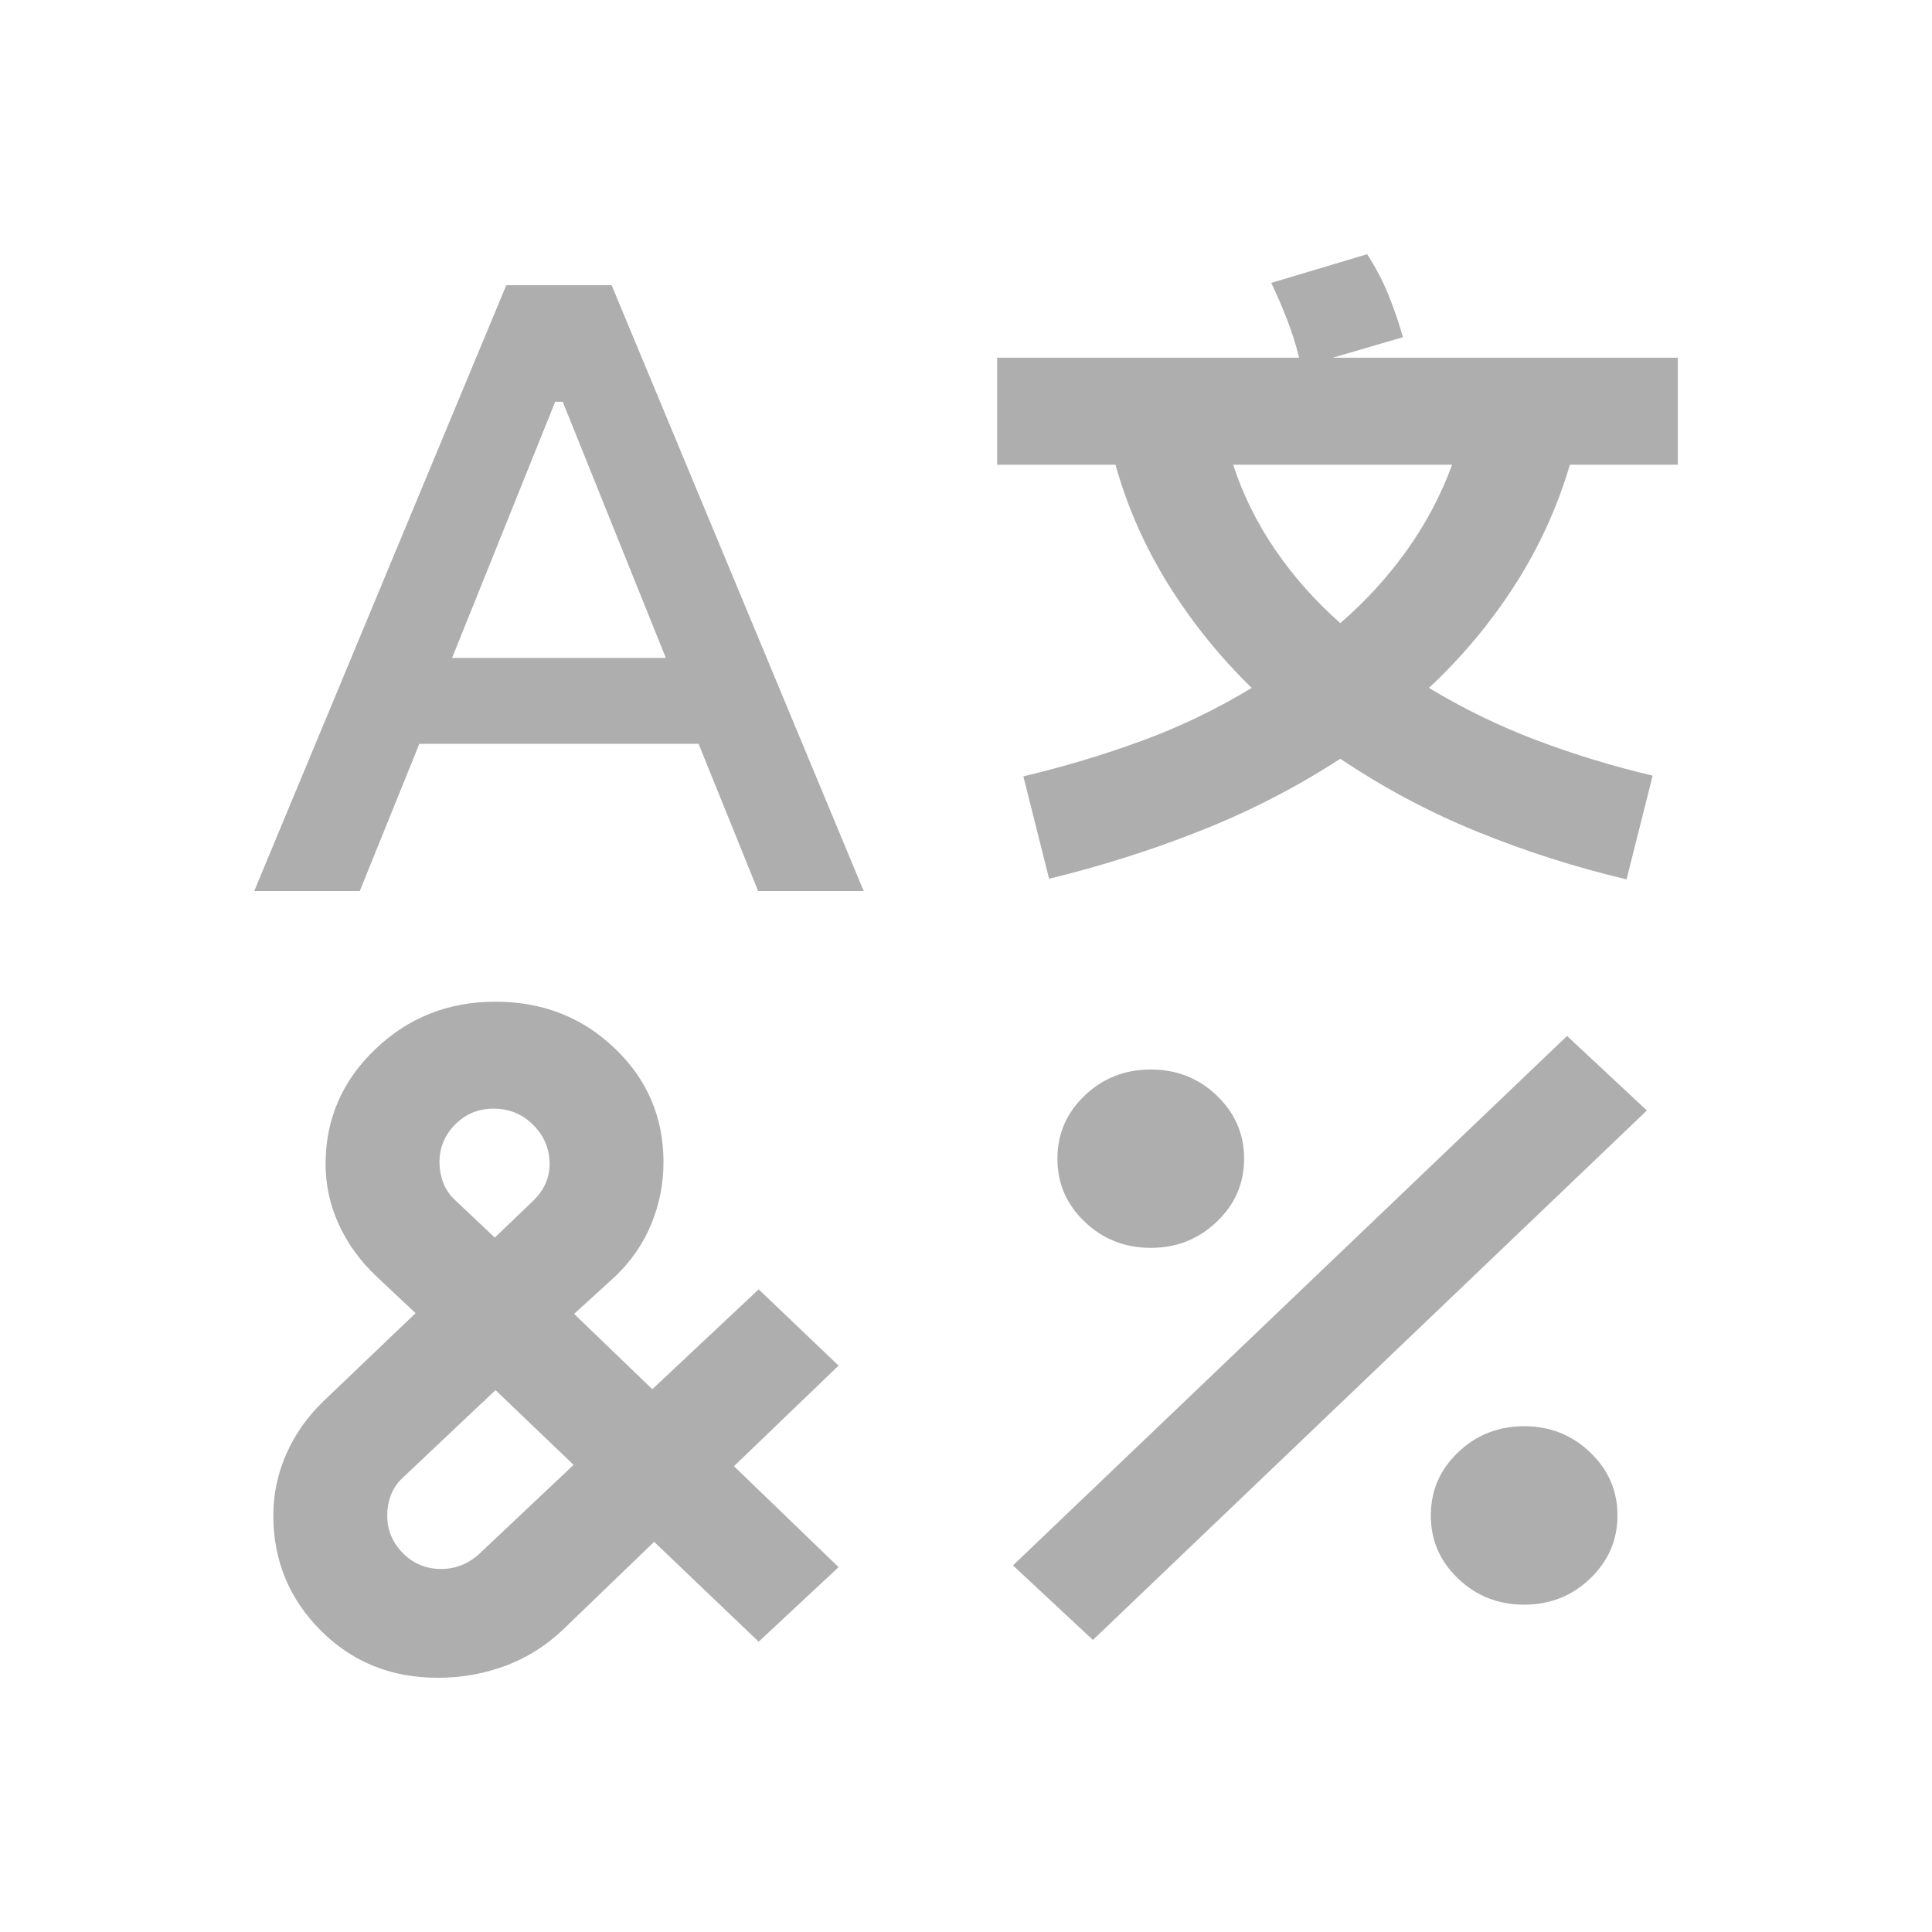 <svg width="19" height="19" viewBox="0 0 19 19" fill="none" xmlns="http://www.w3.org/2000/svg">
<mask id="mask0_517_16" style="mask-type:alpha" maskUnits="userSpaceOnUse" x="2" y="2" width="16" height="16">
<rect x="2" y="2" width="16" height="16" fill="#AEAEAE"/>
</mask>
<g mask="url(#mask0_517_16)">
<path d="M4.979 2.805H6.015L8.494 8.763H7.456L6.87 7.315H4.124L3.538 8.763H2.5L4.979 2.805ZM4.873 9.851C5.335 9.851 5.726 10.004 6.045 10.309C6.365 10.614 6.525 10.988 6.525 11.43C6.525 11.641 6.485 11.844 6.405 12.038C6.325 12.232 6.206 12.404 6.049 12.554L5.646 12.921L6.415 13.662L7.461 12.68L8.247 13.43L7.218 14.419L8.247 15.412L7.461 16.145L6.433 15.163L5.535 16.028C5.37 16.185 5.182 16.303 4.971 16.382C4.759 16.461 4.537 16.5 4.303 16.5C3.846 16.5 3.462 16.344 3.152 16.033C2.843 15.722 2.688 15.345 2.688 14.903C2.688 14.692 2.731 14.489 2.817 14.296C2.903 14.102 3.025 13.93 3.182 13.779L4.087 12.914L3.696 12.547C3.539 12.397 3.417 12.228 3.331 12.04C3.245 11.852 3.202 11.654 3.202 11.447C3.202 11.006 3.365 10.629 3.691 10.318C4.016 10.007 4.41 9.851 4.873 9.851ZM4.873 13.671L3.956 14.537C3.905 14.585 3.868 14.641 3.844 14.704C3.82 14.768 3.808 14.834 3.808 14.903C3.808 15.046 3.859 15.17 3.962 15.274C4.064 15.378 4.191 15.43 4.34 15.43C4.413 15.43 4.481 15.416 4.545 15.39C4.609 15.363 4.669 15.324 4.724 15.271L5.641 14.406L4.873 13.671ZM4.854 10.903C4.705 10.903 4.578 10.955 4.476 11.059C4.373 11.163 4.322 11.287 4.322 11.43C4.322 11.499 4.334 11.565 4.358 11.629C4.382 11.692 4.419 11.748 4.47 11.797L4.866 12.171L5.238 11.814C5.294 11.761 5.336 11.704 5.363 11.643C5.391 11.582 5.405 11.517 5.405 11.447C5.405 11.3 5.352 11.172 5.246 11.065C5.139 10.957 5.009 10.903 4.854 10.903ZM5.46 3.951L4.446 6.47H6.548L5.534 3.951H5.46ZM13.445 2.5C13.529 2.63 13.599 2.763 13.654 2.899C13.71 3.036 13.757 3.175 13.797 3.316L13.106 3.518H16.5V4.57H15.439C15.314 4.992 15.133 5.388 14.895 5.758C14.657 6.128 14.376 6.463 14.053 6.765C14.392 6.97 14.746 7.142 15.112 7.28C15.479 7.419 15.859 7.535 16.253 7.628L15.996 8.648C15.493 8.529 15.005 8.373 14.533 8.181C14.061 7.99 13.611 7.75 13.181 7.462C12.747 7.743 12.289 7.979 11.808 8.169C11.326 8.36 10.829 8.518 10.317 8.642L10.064 7.635C10.46 7.541 10.847 7.425 11.225 7.287C11.604 7.148 11.965 6.974 12.31 6.765C11.995 6.459 11.723 6.121 11.492 5.751C11.261 5.381 11.087 4.988 10.97 4.57H9.806V3.518H12.776C12.744 3.388 12.704 3.262 12.657 3.141C12.61 3.02 12.558 2.9 12.502 2.782L13.445 2.5ZM15.411 10.188L16.196 10.921L10.748 16.128L9.962 15.395L15.411 10.188ZM11.317 10.518C11.571 10.518 11.788 10.603 11.966 10.774C12.145 10.945 12.235 11.152 12.235 11.395C12.235 11.638 12.145 11.845 11.966 12.015C11.788 12.186 11.571 12.272 11.317 12.272C11.063 12.272 10.846 12.186 10.667 12.015C10.488 11.845 10.399 11.638 10.399 11.395C10.399 11.152 10.488 10.945 10.667 10.774C10.846 10.603 11.063 10.518 11.317 10.518ZM12.127 4.57C12.225 4.869 12.364 5.149 12.544 5.411C12.724 5.673 12.936 5.912 13.181 6.128C13.431 5.912 13.649 5.673 13.836 5.411C14.023 5.149 14.171 4.869 14.281 4.57H12.127ZM14.989 14.026C15.243 14.026 15.46 14.112 15.638 14.283C15.817 14.454 15.907 14.661 15.907 14.903C15.907 15.146 15.817 15.353 15.638 15.524C15.46 15.695 15.243 15.781 14.989 15.781C14.735 15.781 14.518 15.695 14.339 15.524C14.16 15.353 14.071 15.146 14.071 14.903C14.071 14.661 14.16 14.454 14.339 14.283C14.518 14.112 14.735 14.026 14.989 14.026Z" fill="#AEAEAE"/>
</g>
</svg>
